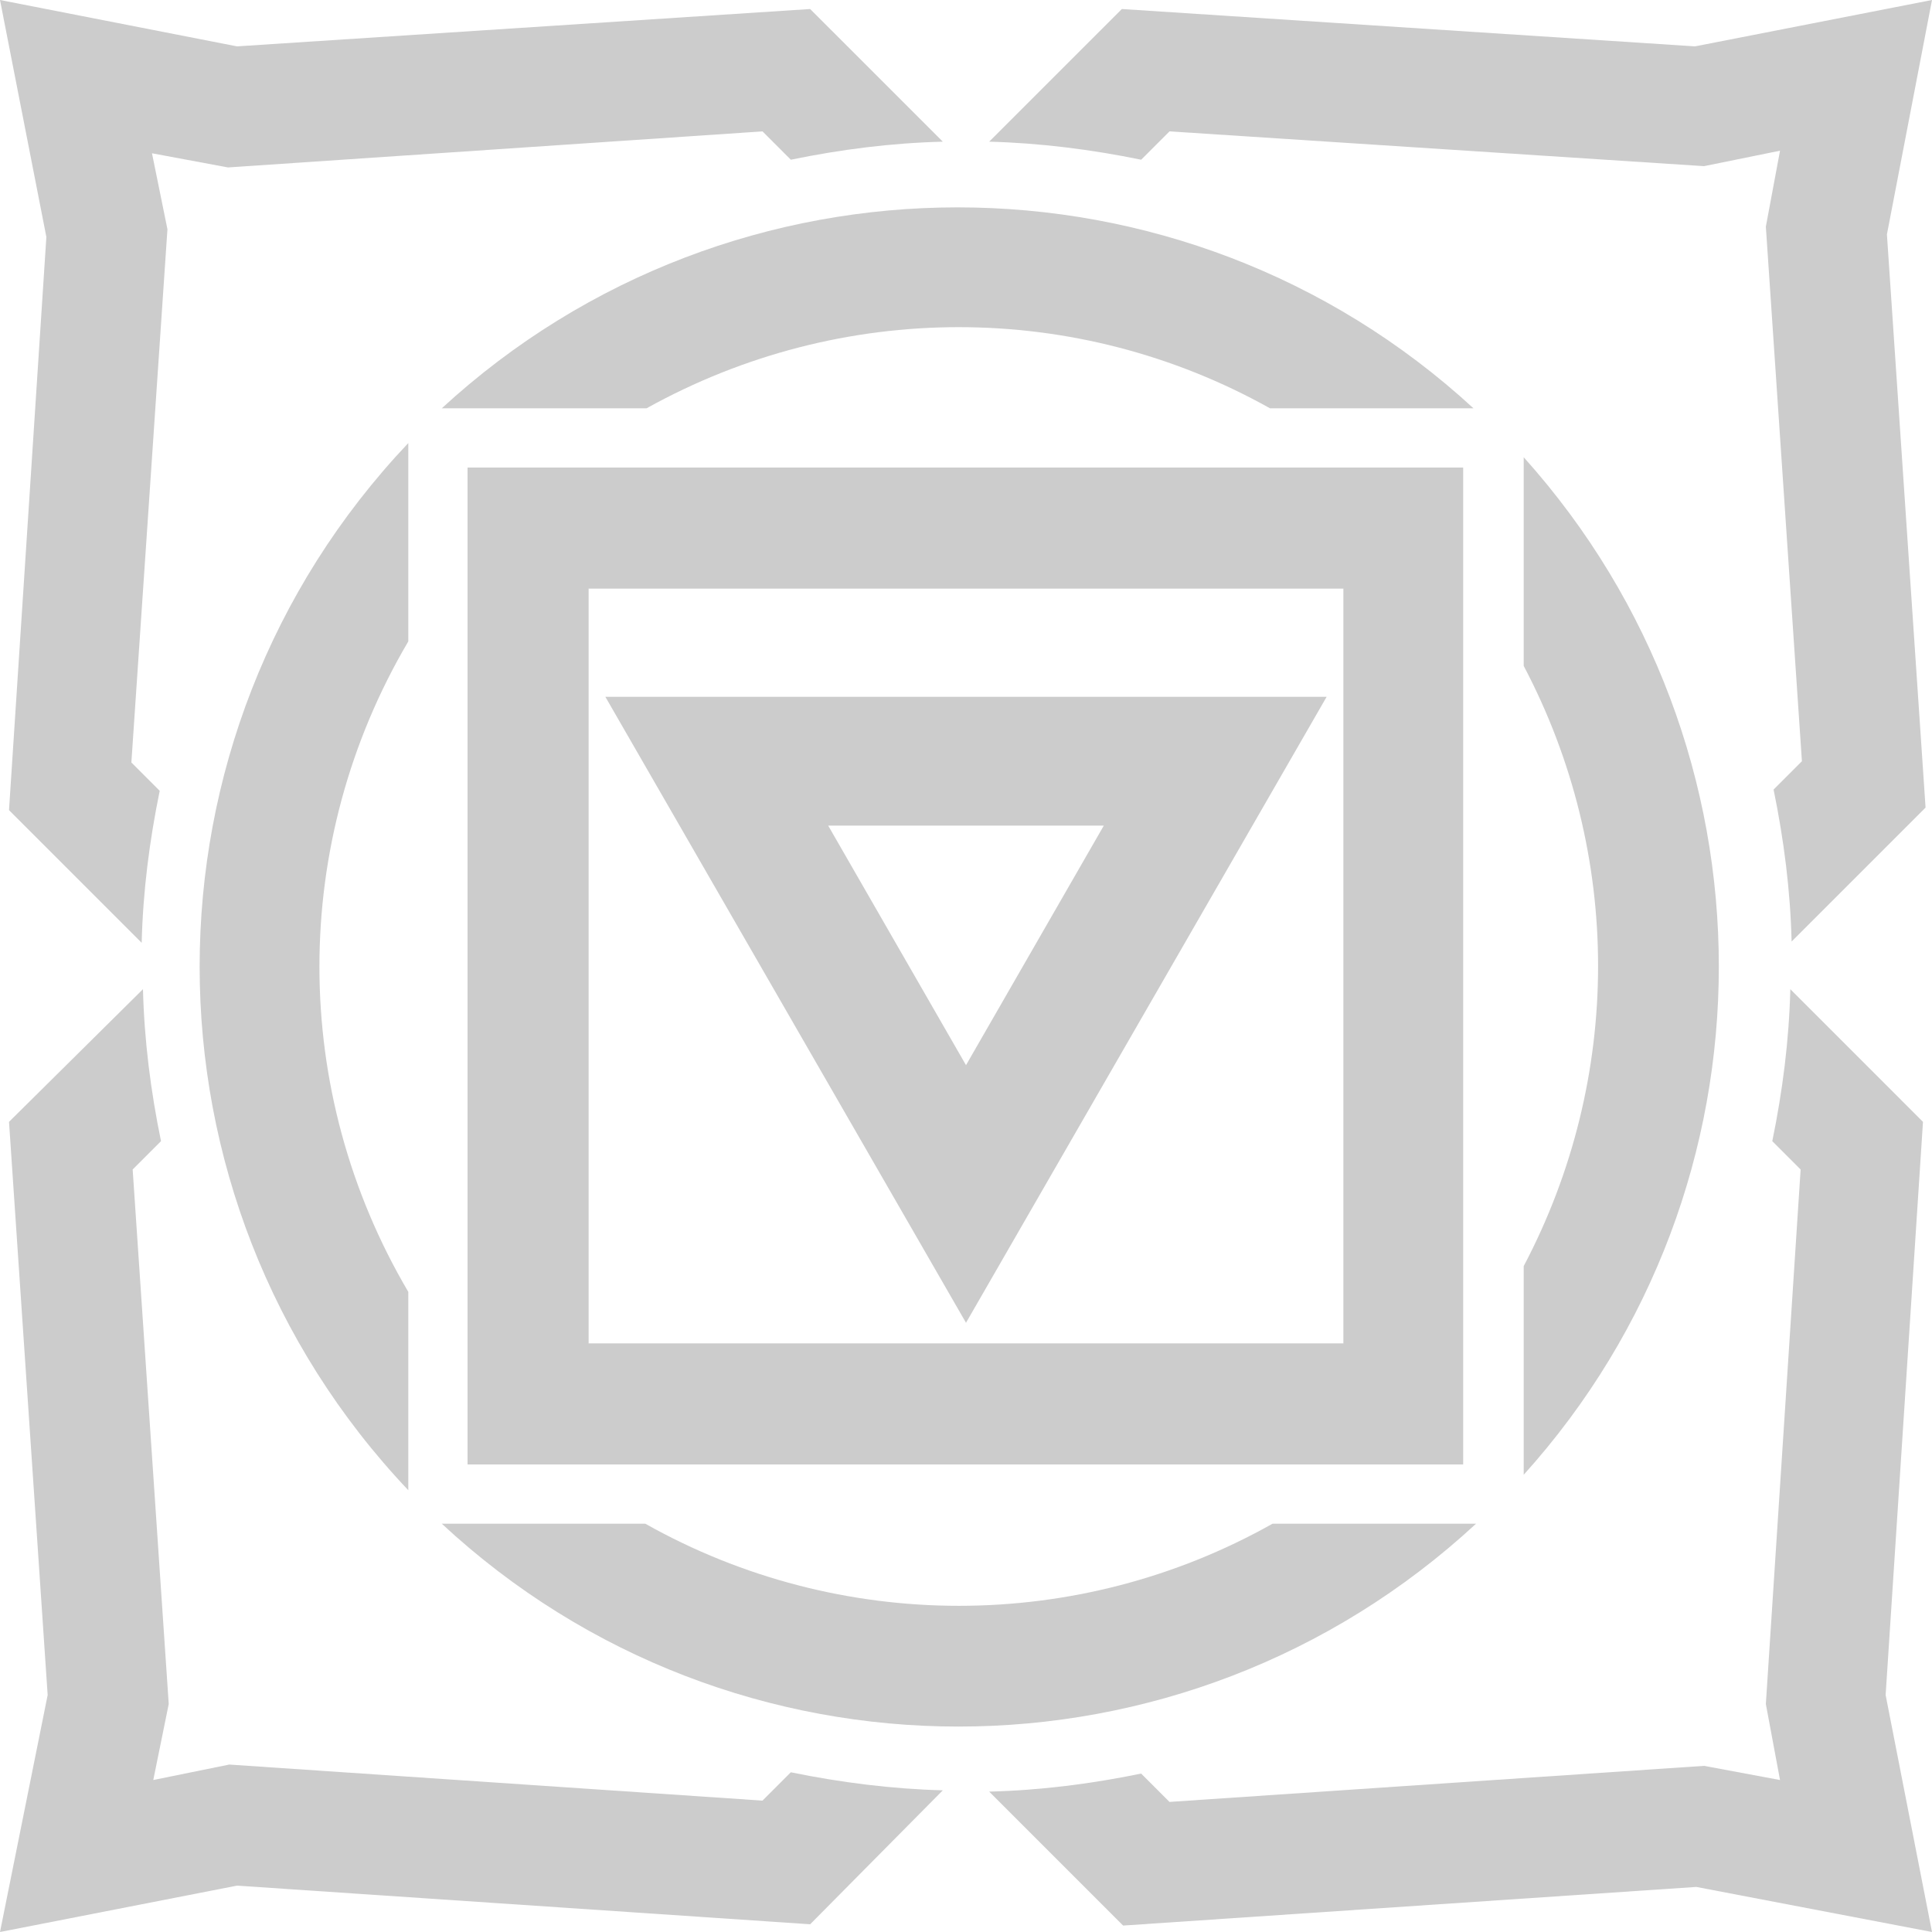 <?xml version="1.0" encoding="utf-8"?>
<!-- Generator: Adobe Illustrator 24.0.2, SVG Export Plug-In . SVG Version: 6.00 Build 0)  -->
<svg version="1.1" id="Layer_1" xmlns="http://www.w3.org/2000/svg" xmlns:xlink="http://www.w3.org/1999/xlink" x="0px" y="0px"
	 viewBox="0 0 150 150" style="enable-background:new 0 0 150 150;" xml:space="preserve">
<title>01-FROM-HELL-BIOKINETICS</title>
<g fill="#cccccc" id="Layer_2_1_">
	<g id="Layer_1-2">
		<path d="M149.3,87.1L139,76.8c-0.1,4-0.6,7.9-1.4,11.8l2.2,2.2l-2.7,41.5l1.1,5.9l-5.9-1.1l-41.5,2.8l-2.2-2.2
			c-3.9,0.8-7.8,1.3-11.8,1.4l10.4,10.4l44.5-3L150,150l-3.6-18.4L149.3,87.1z"/>
		<path d="M88.6,12.4l2.2-2.2l41.5,2.7l5.9-1.2l-1.1,5.9l2.8,41.5l-2.2,2.2c0.8,3.9,1.3,7.8,1.4,11.8l10.4-10.4l-3-44.5L150,0
			l-18.4,3.6L87.1,0.7L76.8,11C80.7,11.1,84.7,11.6,88.6,12.4z"/>
		<path d="M0.7,62.9L11,73.2c0.1-4,0.6-7.9,1.4-11.8l-2.2-2.2L13,17.8l-1.2-5.9l5.9,1.1l41.5-2.8l2.2,2.2c3.9-0.8,7.8-1.3,11.8-1.4
			L62.9,0.7L18.4,3.6L0,0l3.6,18.4L0.7,62.9z"/>
		<path d="M61.4,137.6l-2.2,2.2L17.8,137l-5.9,1.2l1.2-5.9l-2.8-41.5l2.2-2.2c-0.8-3.9-1.3-7.8-1.4-11.8L0.7,87.1l3,44.5L0,150
			l18.4-3.6l44.5,3L73.2,139C69.3,138.9,65.3,138.4,61.4,137.6z"/>
		<path d="M50.2,31.7c15.1-8.4,33.4-8.4,48.4,0h15.8c-22.6-20.8-57.5-20.8-80.1,0H50.2z"/>
		<path d="M118.3,35.5v16.2c7.7,14.6,7.7,32,0,46.6v16.2C138.5,92.1,138.5,58,118.3,35.5z"/>
		<path d="M98.8,118.3c-15.1,8.5-33.6,8.5-48.7,0H34.3c22.6,21,57.6,21,80.3,0H98.8z"/>
		<path d="M31.7,100.3c-9.2-15.6-9.2-34.9,0-50.5V34.4c-21.6,22.8-21.6,58.5,0,81.3V100.3z"/>
		<path d="M113.7,113.7H36.3V36.3h77.3V113.7z M45.7,104.3h58.6V45.7H45.7L45.7,104.3z"/>
		<path d="M75,102.7L47,54.1h56L75,102.7z M64.3,64.1L75,82.7l10.7-18.6H64.3z"/>
	</g>
</g>
</svg>
